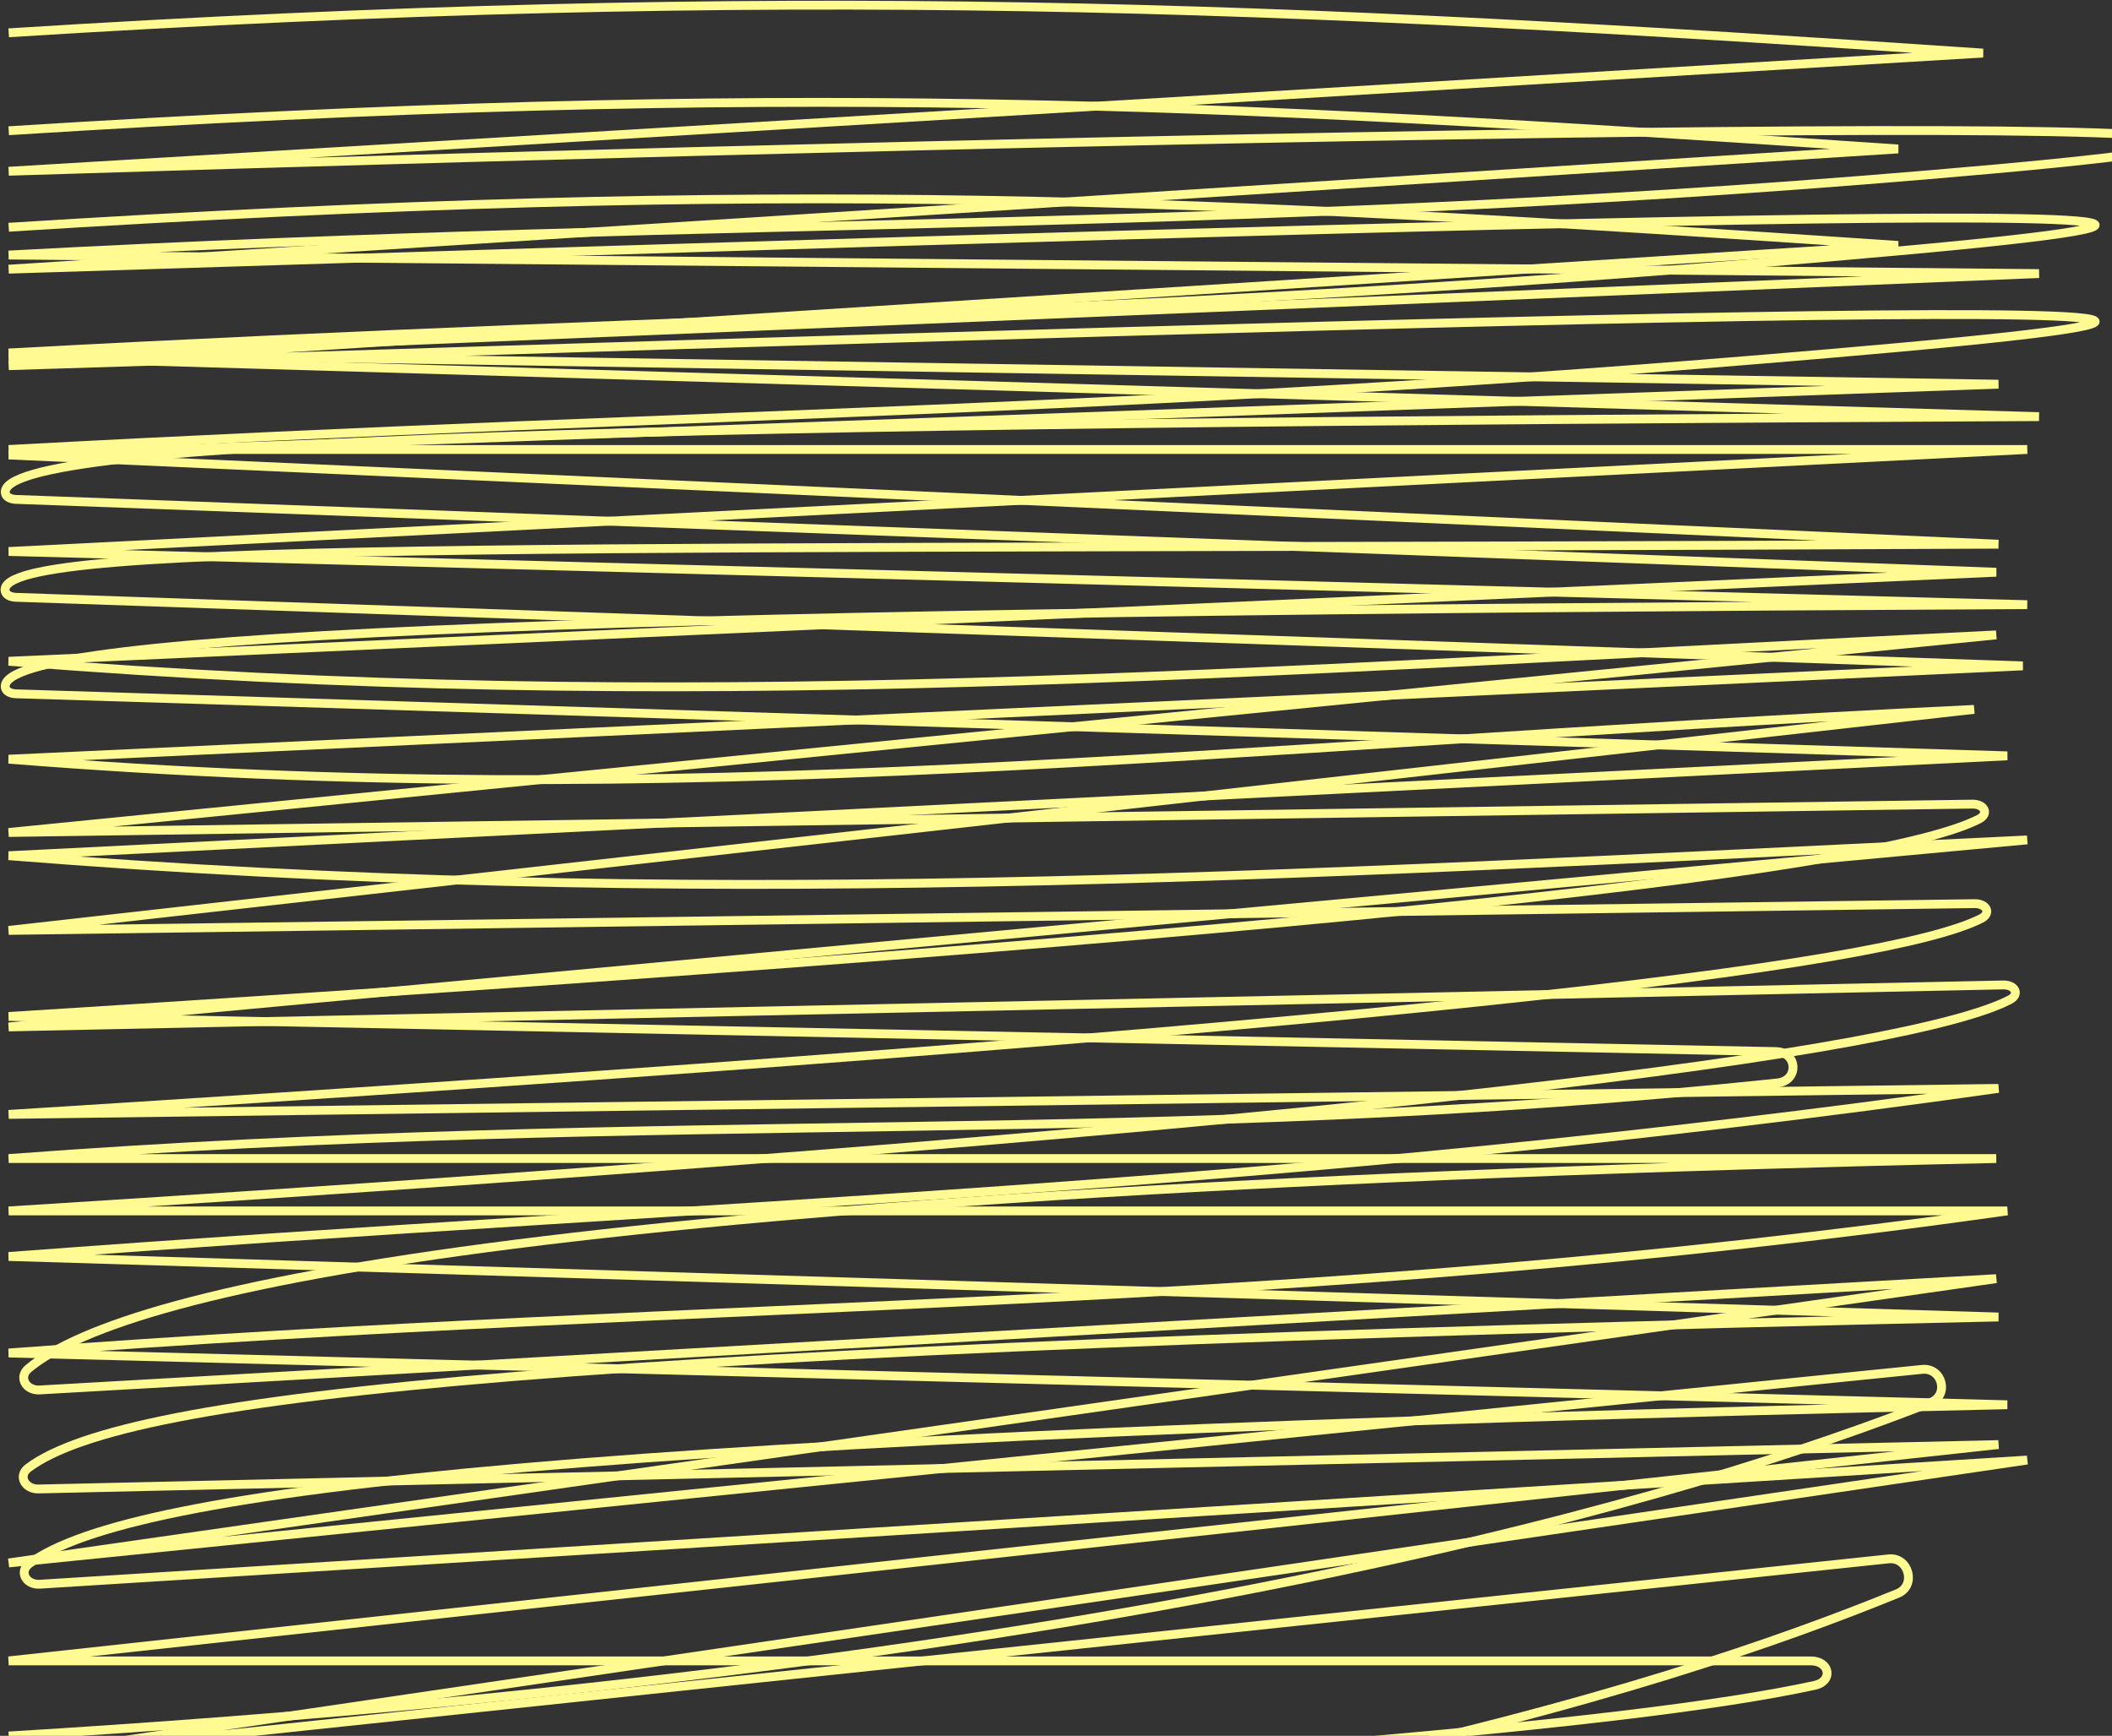<svg width="1432" height="1177" viewBox="0 0 1432 1177" fill="none" xmlns="http://www.w3.org/2000/svg">
<rect x="0" y="0" width="1432" height="1177" fill="#333333" stroke="none"/>
<path d="M5.893 22.244C532.336 -10.899 869.561 3.811 1344.5 36L5.893 116.115C808.458 90.811 1846.42 70.035 1353.5 114.5C860.578 158.965 506.194 145.92 5.893 172.931L1382.5 185.5L5.893 242.099L1382.5 282.5C439.083 287.048 -0.231 296.866 3.585 334.12C3.906 337.257 7.66 338.505 10.812 338.621L1353.5 388L5.893 448.368C469.124 485.195 827.729 455.8 1353.5 430.5L5.893 564.472L1337.32 545.234C1345.38 545.117 1348.91 551.746 1341.74 555.406C1278.05 587.899 946.613 630.364 5.893 689.221L1204.15 713.032C1218.92 713.326 1219.87 732.744 1205.18 734.293C788.462 778.25 454.296 751.841 5.893 785.562H1353.5C385.724 806.939 87.176 871.635 19.365 927.872C12.221 933.797 17.575 942.996 26.842 942.468L1353.5 867L5.893 1059.76L1303.21 928.522C1316.91 927.136 1321.86 945.992 1309.04 950.999C1153.34 1011.77 779.987 1130.29 5.893 1177.1" stroke="#FFFA91" stroke-width="6"/>
<path d="M5.893 88.648C532.336 55.505 812.056 68.81 1286.99 100.999L5.893 182.519C808.458 157.215 1779.92 125.702 1286.99 170.167C794.073 214.632 506.194 212.324 5.893 239.335L1355 260.5L5.893 308.503L1355 369C412.103 373.546 -1.732 364.71 3.47 400.542C3.925 403.674 7.668 404.905 10.831 405.013L1371.5 451.5L5.893 514.772C469.124 551.6 812.729 506.3 1338.5 481L5.893 630.876L1338.84 612.72C1346.89 612.611 1350.4 619.23 1343.22 622.864C1279.34 655.182 946.729 696.76 5.893 755.625L1355 738C865.784 807.168 506.194 814.343 5.893 851.966L1355 893C386.436 914.395 86.938 944.913 19.231 995.276C11.93 1000.71 16.965 1009.81 26.062 1009.61L1355 979.5L5.893 1126.17H1227.75C1240.84 1126.17 1243.14 1140.02 1230.35 1142.78C1102.8 1170.37 797.081 1195.66 5.893 1243.51" stroke="#FFFA91" stroke-width="6"/>
<path d="M5.893 154.09C532.336 120.947 812.056 134.252 1286.99 166.441L5.893 247.961C808.458 222.657 1779.92 191.144 1286.99 235.609C794.073 280.074 506.194 277.765 5.893 304.777H1374.5L5.893 373.945L1374.5 410C431.191 414.548 -0.702 428.399 3.553 465.936C3.911 469.093 7.676 470.342 10.852 470.441L1361 512.5L5.893 580.214C469.124 617.041 848.729 594.8 1374.5 569.5L5.893 696.317L1358.21 667.843C1366.3 667.673 1369.76 674.251 1362.57 677.953C1296.53 711.957 948.572 762.087 5.893 821.067H1361C871.784 890.235 506.194 879.784 5.893 917.408L1361 952.5C395.426 973.829 89.814 1009.16 19.999 1060.12C12.479 1065.61 17.678 1074.77 26.971 1074.19L1374.5 990L5.893 1191.61L1280.54 1057C1294.27 1055.55 1299.48 1075.22 1286.7 1080.44C1134.67 1142.47 775.393 1262.41 5.893 1308.95" stroke="#FFFA91" stroke-width="6"/>
</svg>
